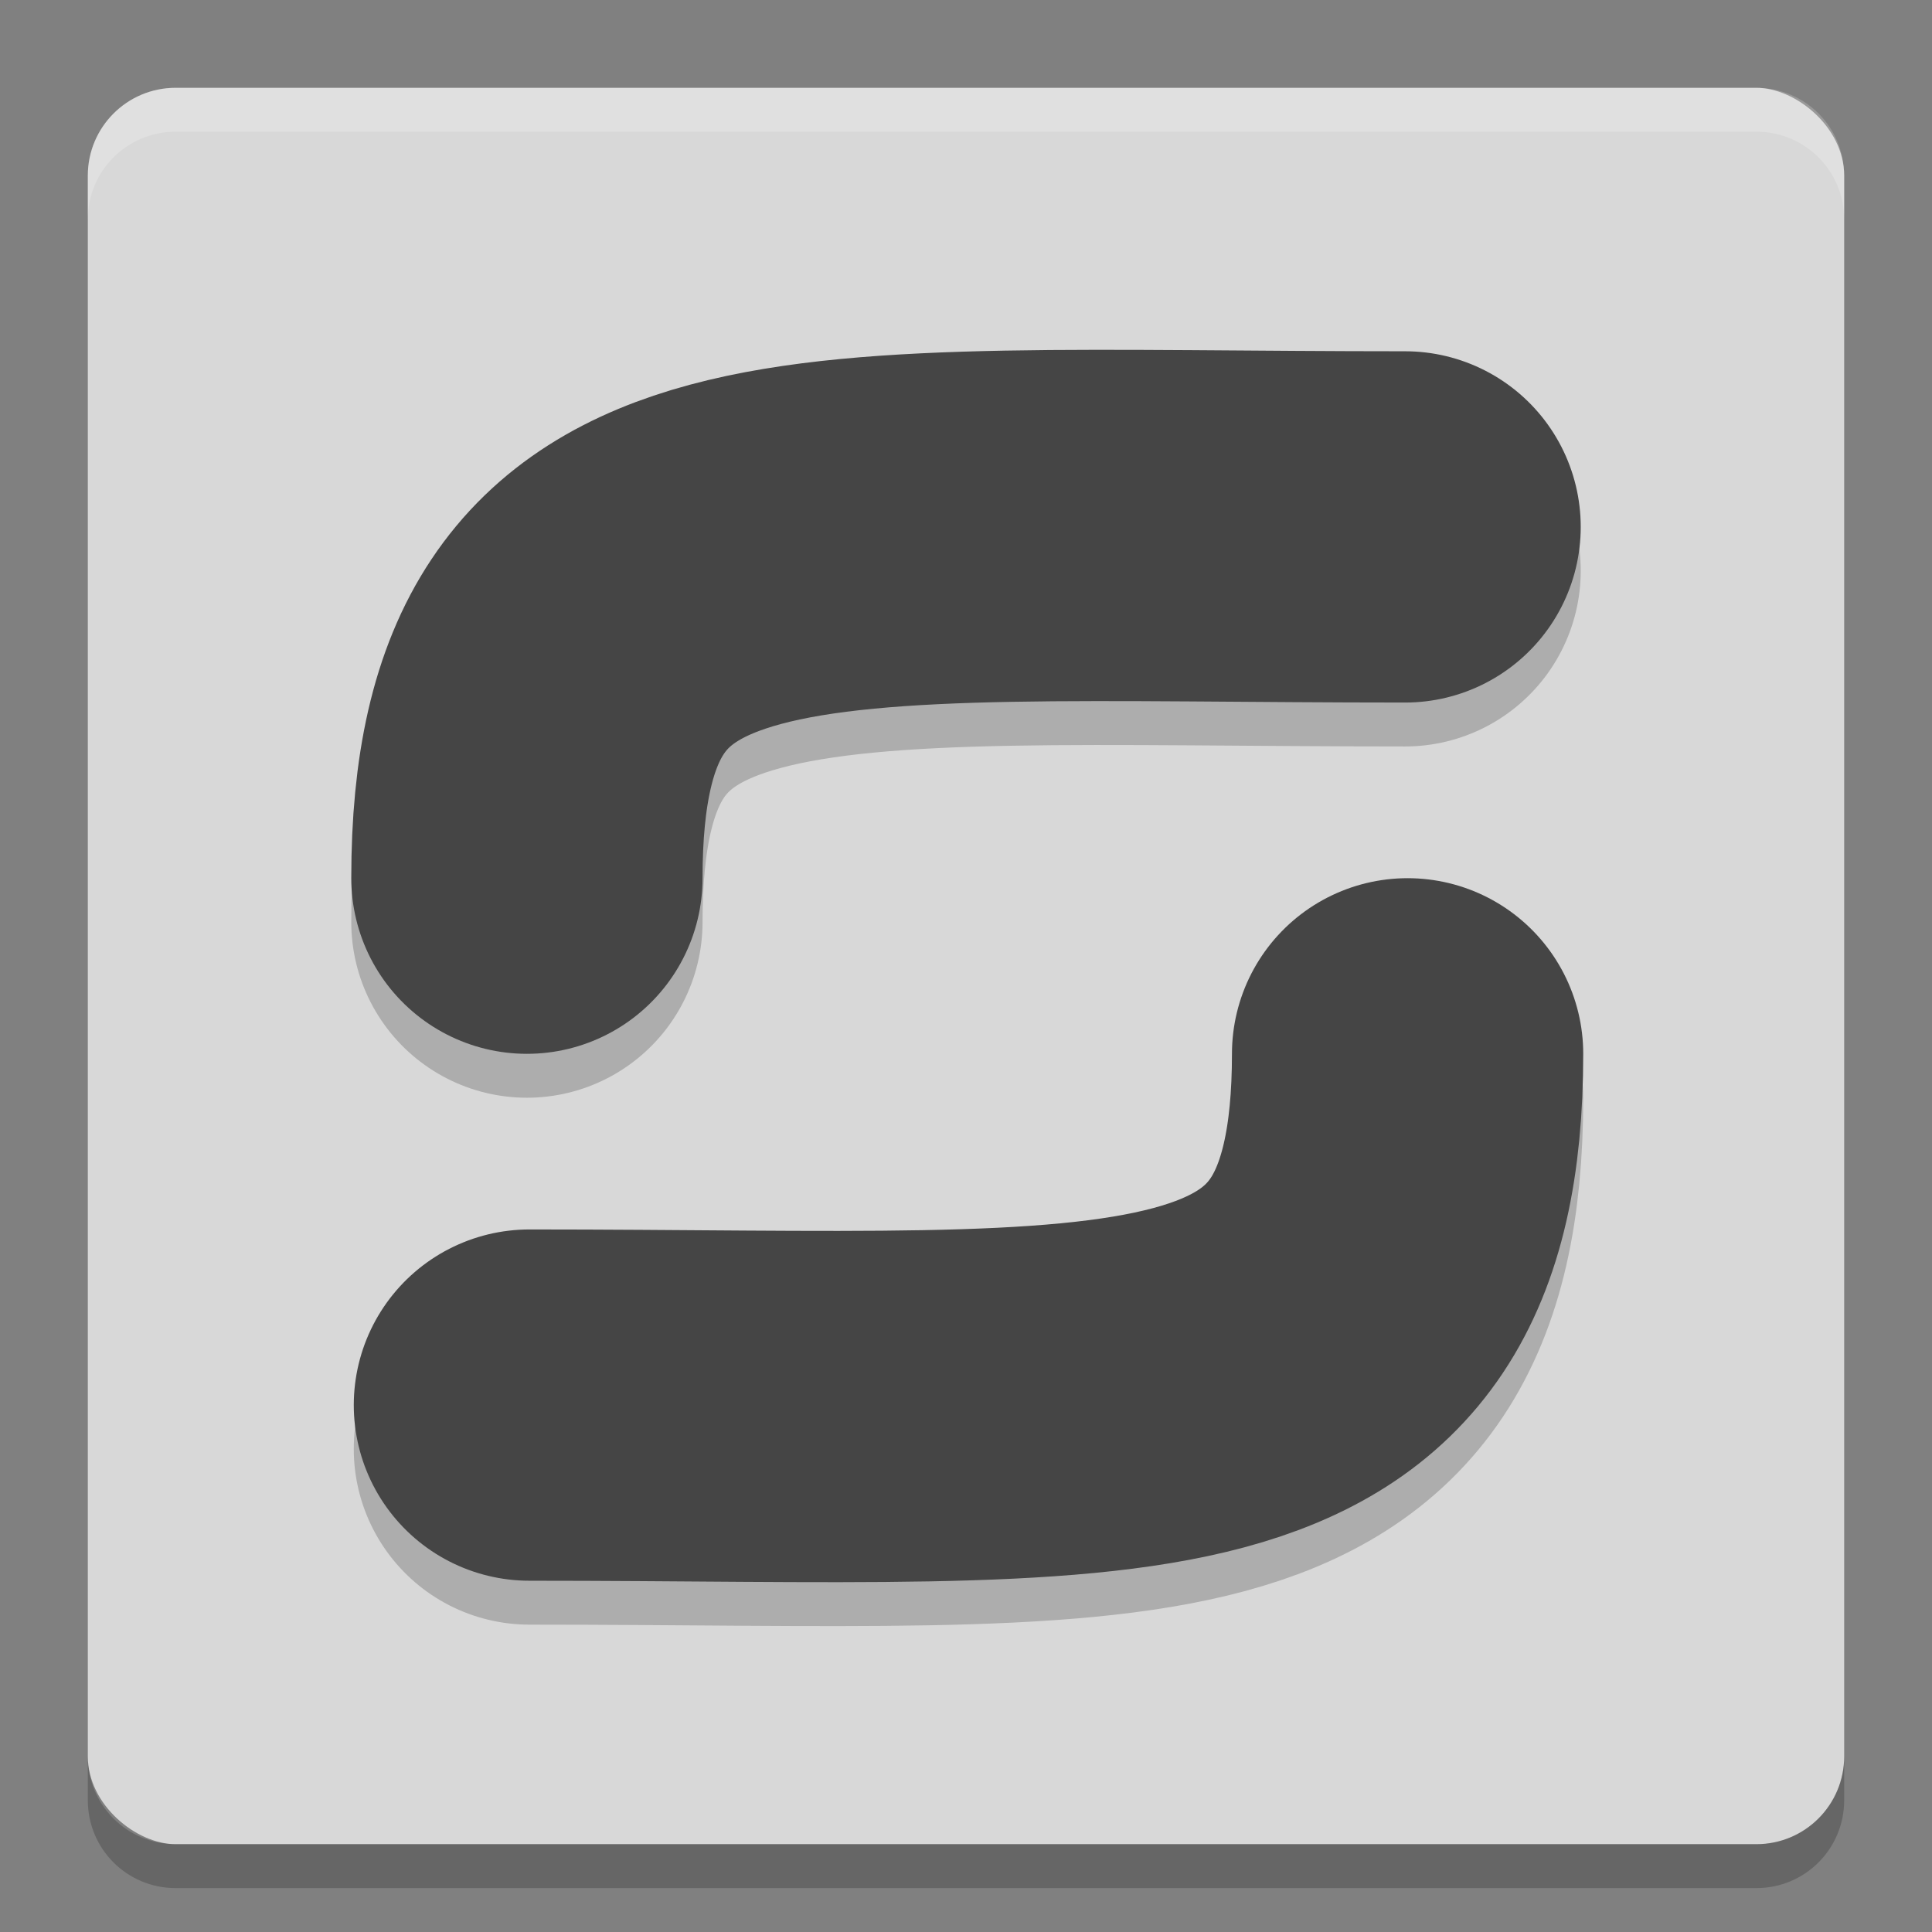 <svg xmlns="http://www.w3.org/2000/svg" width="22" height="22" version="1">
 <rect width="100%" height="100%" fill="#808080" stroke="none"/>
 <g transform="matrix(0.5,0,0,0.5,-1,-1)">
  <rect style="fill:#d8d8d8" width="40" height="40" x="-44" y="-44" rx="2" ry="2" transform="matrix(0,-1,-1,0,0,0)"/>
  <path style="opacity:0.2;fill:none;stroke:#000000;stroke-width:8;stroke-linecap:round;stroke-linejoin:round" d="m 14,23 c 0,-9 6,-8 20,-8"/>
  <path style="opacity:0.2;fill:#ffffff" d="M 4,7 V 6 C 4,4.892 4.892,4 6,4 h 36 c 1.108,0 2,0.892 2,2 V 7 C 44,5.892 43.108,5 42,5 H 6 C 4.892,5 4,5.892 4,7 Z"/>
  <path style="opacity:0.2" d="m 4,42 v 1 c 0,1.108 0.892,2 2,2 h 36 c 1.108,0 2,-0.892 2,-2 v -1 c 0,1.108 -0.892,2 -2,2 H 6 C 4.892,44 4,43.108 4,42 Z"/>
  <path style="fill:none;stroke:#454545;stroke-width:8;stroke-linecap:round;stroke-linejoin:round" d="m 14,22 c 0,-9 6,-8 20,-8"/>
  <path style="opacity:0.2;fill:none;stroke:#000000;stroke-width:8;stroke-linecap:round;stroke-linejoin:round" d="m 34.057,27 c 0,9 -6,8 -20,8"/>
  <path style="fill:none;stroke:#454545;stroke-width:8;stroke-linecap:round;stroke-linejoin:round" d="m 34.057,26 c 0,9 -6,8 -20,8"/>
 </g>
</svg>
